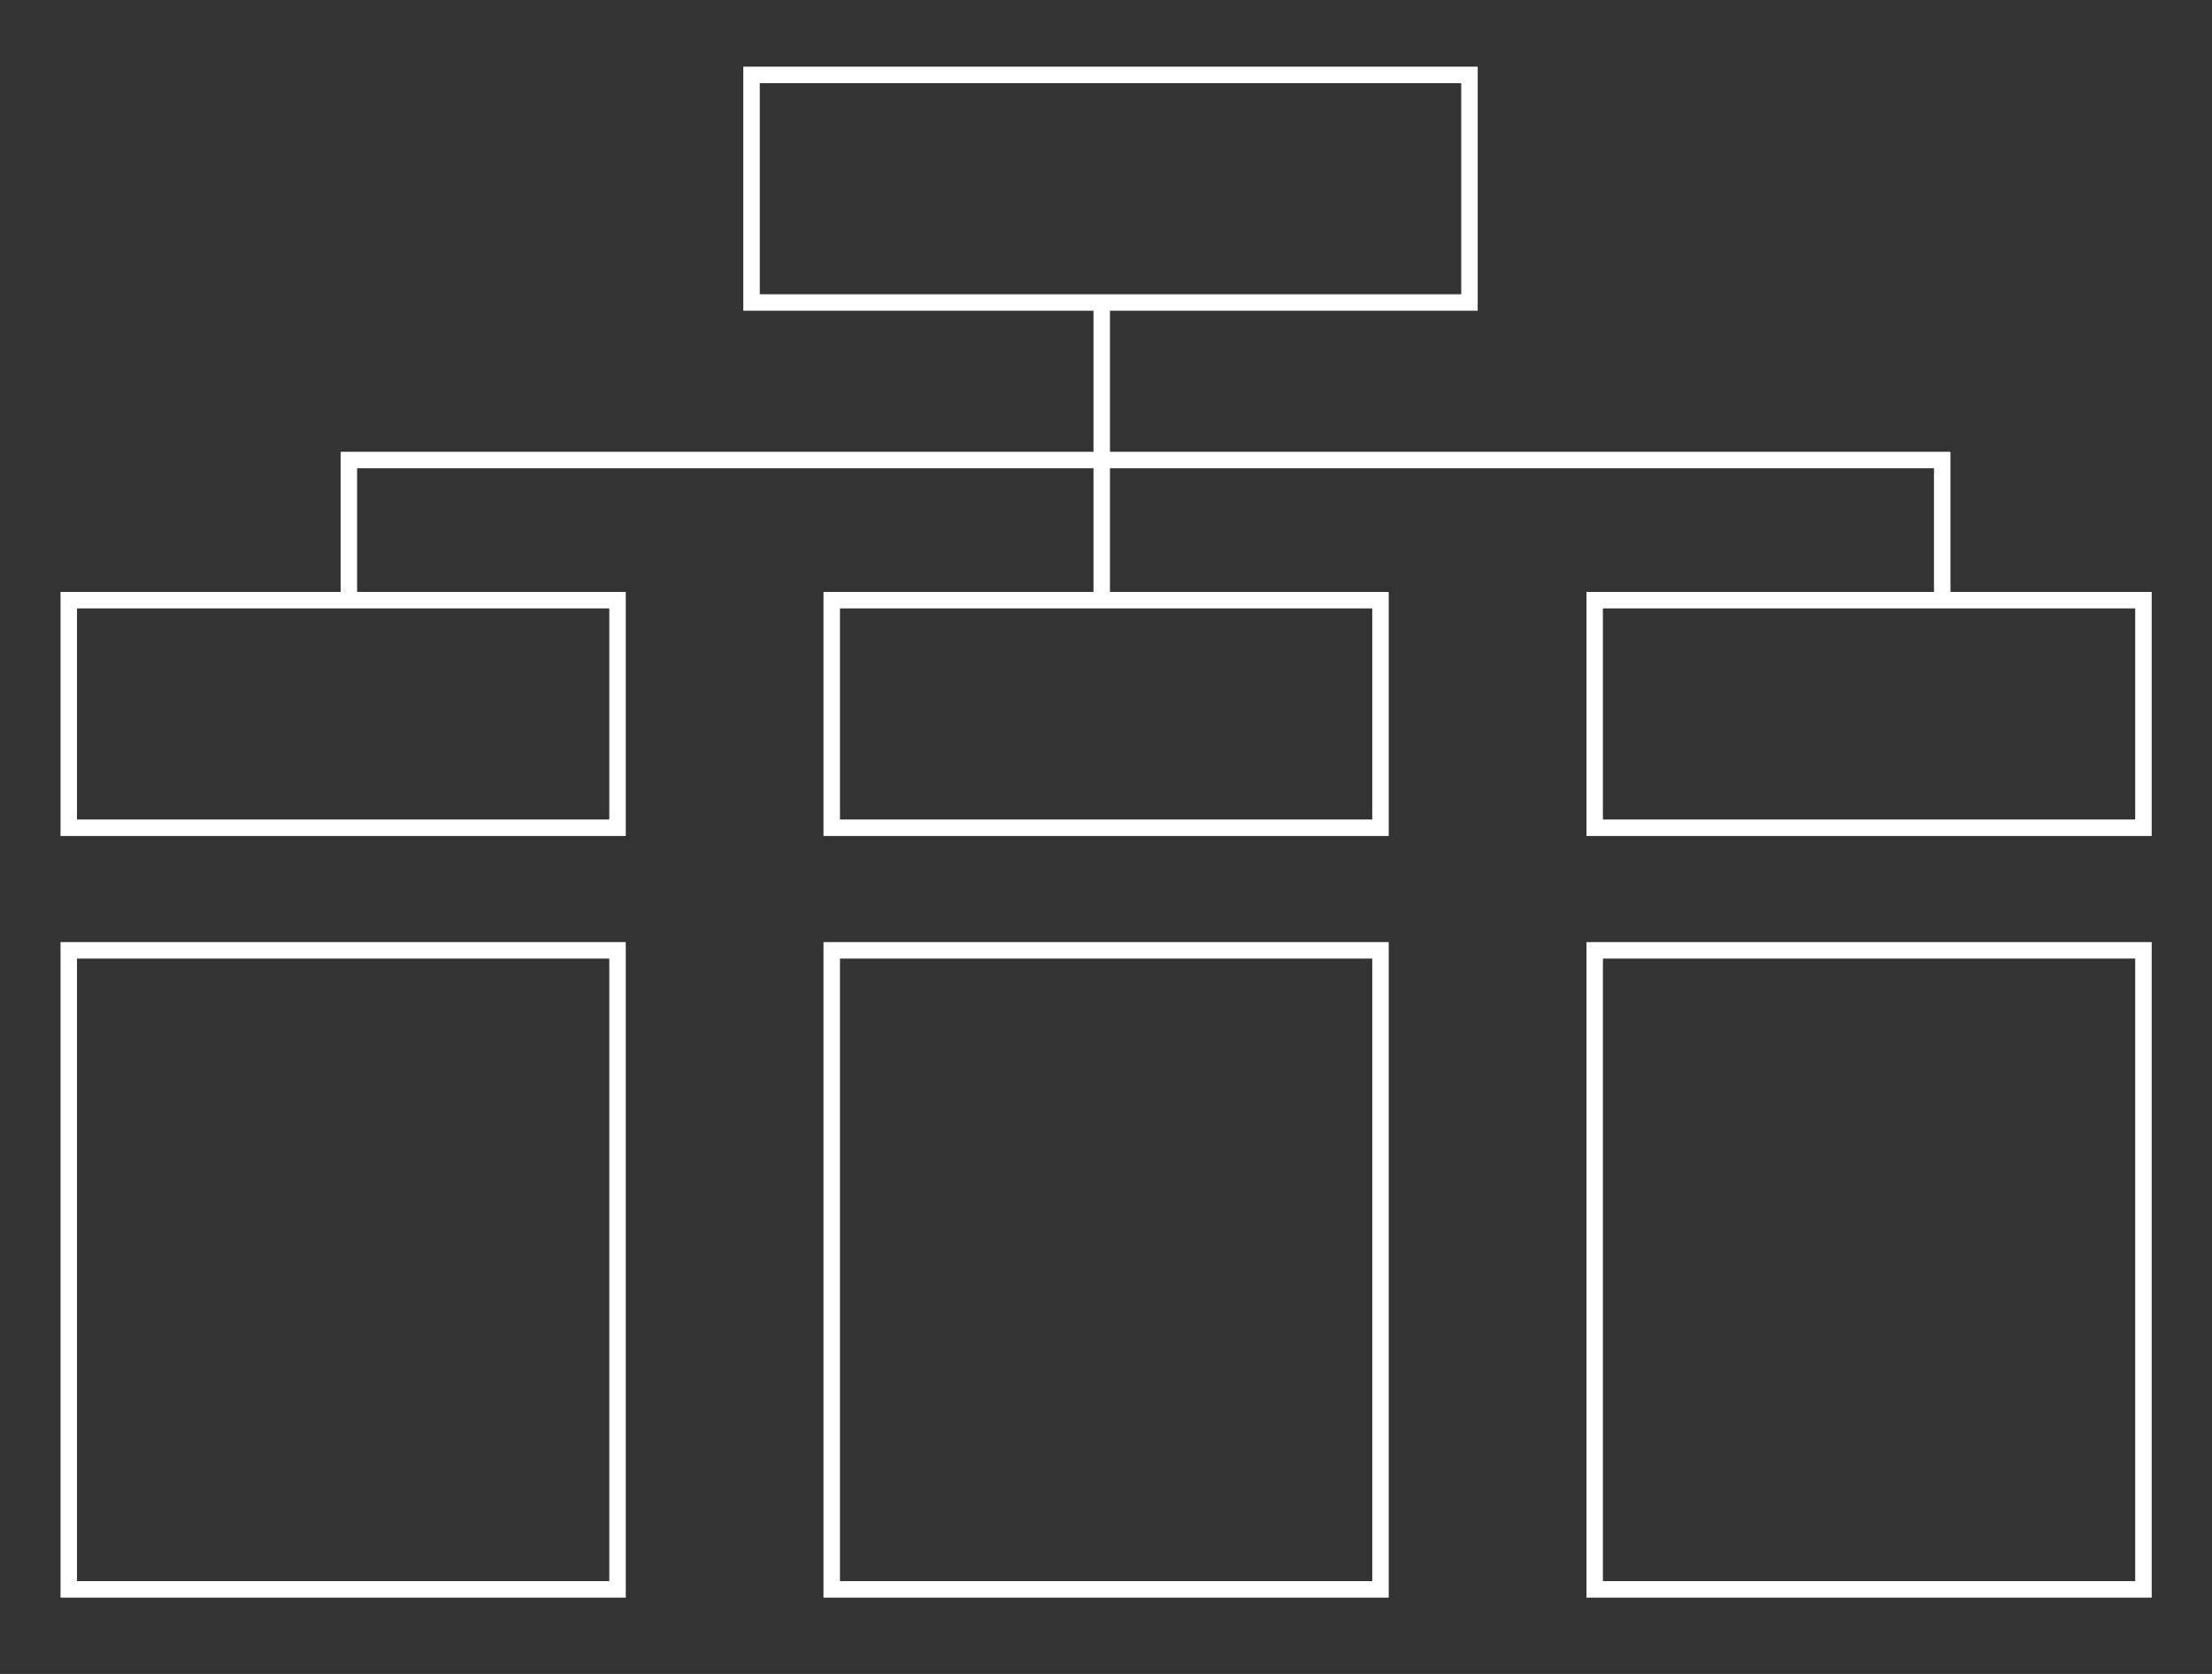 <svg xmlns="http://www.w3.org/2000/svg" viewBox="12 48 100.69 76.2"><rect x="12" y="48" width="100.69" height="76.2" fill="#333333" stroke="none"/><defs><style>.cls-1{opacity:0.05;}.cls-2{fill:none;stroke:#fff;stroke-miterlimit:10;stroke-width:0.75px;}</style></defs><g id="Capa_3" data-name="Capa 3"><rect class="cls-2" x="46.21" y="51.41" width="32.68" height="10.36"/><rect class="cls-2" x="15.13" y="75.32" width="24.98" height="10.36"/><rect class="cls-2" x="49.86" y="75.32" width="24.98" height="10.36"/><rect class="cls-2" x="84.59" y="75.32" width="24.98" height="10.36"/><rect class="cls-2" x="15.13" y="91.26" width="24.98" height="29.09"/><rect class="cls-2" x="49.86" y="91.26" width="24.98" height="29.09"/><rect class="cls-2" x="84.59" y="91.26" width="24.98" height="29.09"/><line class="cls-2" x1="62.15" y1="61.77" x2="62.15" y2="75.32"/><polyline class="cls-2" points="27.88 75.32 27.88 68.94 100.41 68.94 100.41 75.32"/></g></svg>
